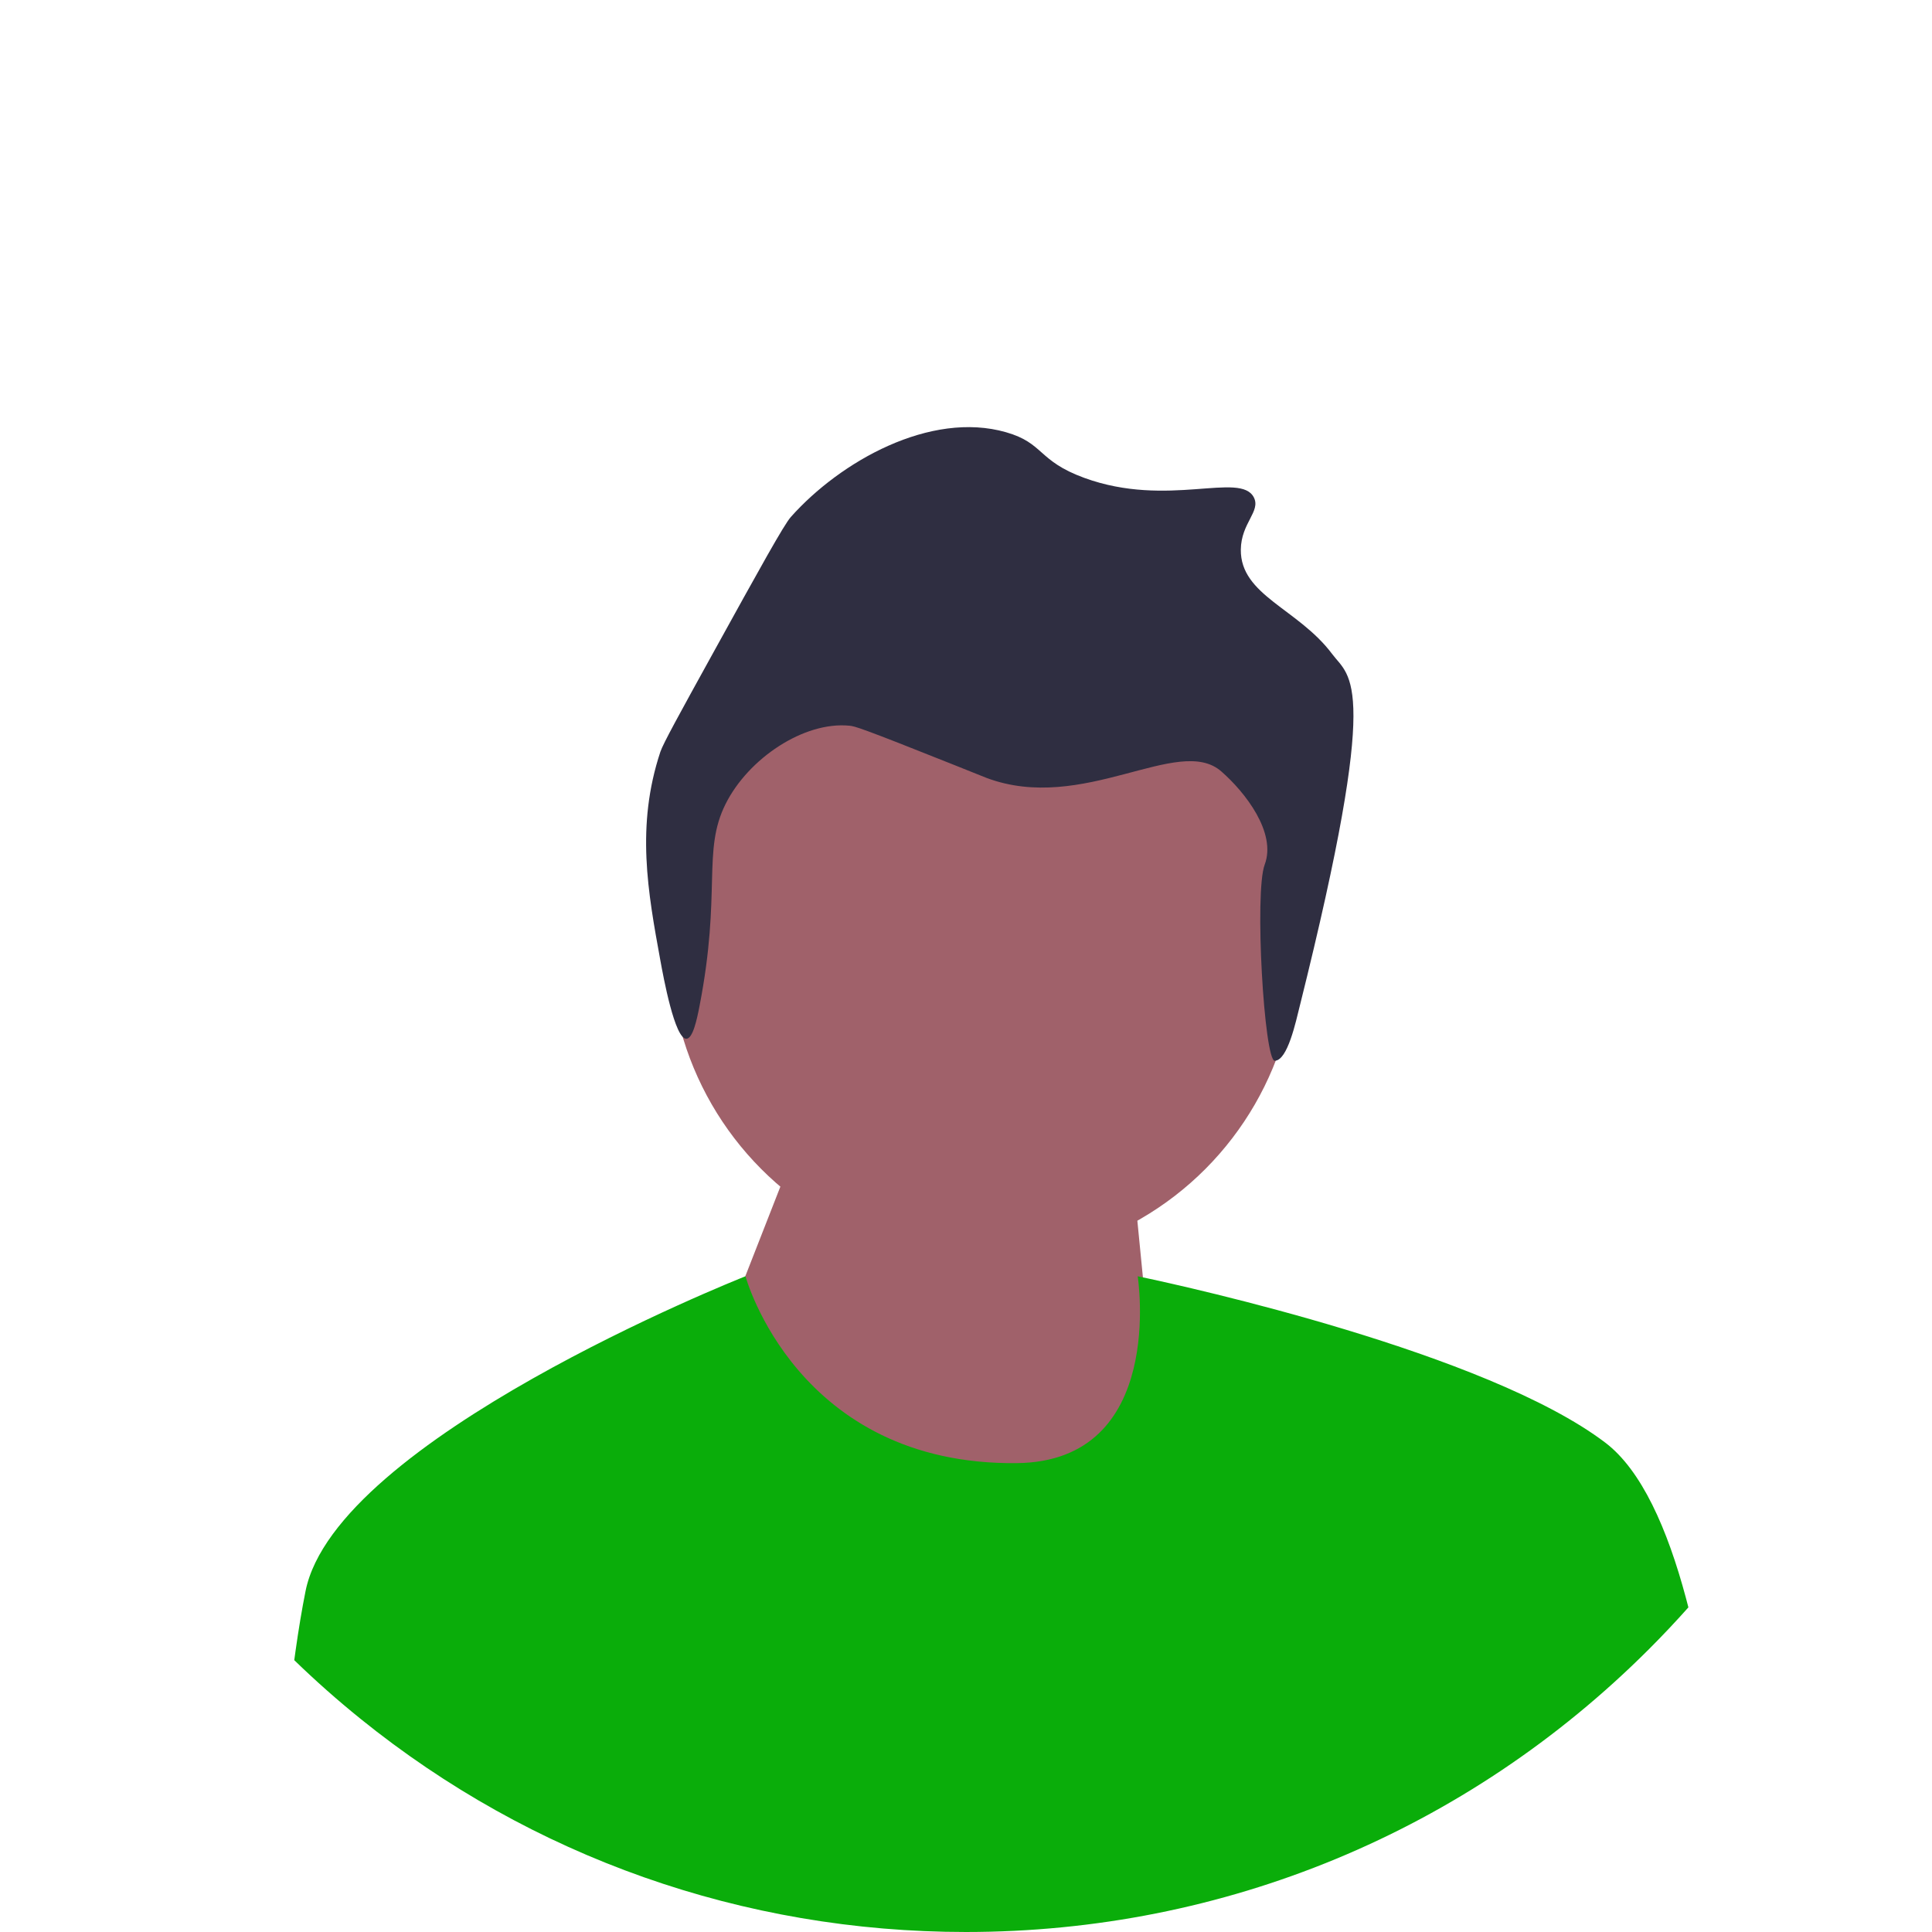 <svg xmlns="http://www.w3.org/2000/svg" width="532" height="532" viewBox="0 0 532 532" xmlns:xlink="http://www.w3.org/1999/xlink"><g><g><circle cx="270.759" cy="260.929" r="86.349" fill="#a0616a"/><polygon points="199.288 366.614 217.288 320.614 310.288 306.614 320.28 408.44 226.28 410.44 199.288 366.614" fill="#a0616a"/></g><path d="M357.944,276.861c-1.121,4.49-3.386,15.18-6.924,15.232-2.89,.042-5.657-46.335-2.77-54.006,3.316-8.813-5.399-19.961-11.964-25.683-11.804-10.289-38.007,11.805-64.651,1.796-.706-.265-.566-.235-8.979-3.592-25.89-10.33-27.251-10.628-28.734-10.775-12.55-1.242-27.867,9.028-34.121,21.55-6.502,13.017-1.069,24.181-7.183,55.672-.712,3.671-1.831,8.902-3.592,8.979-3.218,.14-6.361-17.048-7.183-21.55-3.448-18.862-6.772-37.047,0-57.468,.739-2.227,5.292-10.495,14.367-26.938,13.074-23.688,19.65-35.577,21.55-37.713,13.629-15.326,38.436-29.307,59.264-23.346,10.527,3.013,8.64,7.857,21.55,12.571,23.008,8.401,43.005-1.873,46.693,5.388,1.954,3.846-3.512,7.017-3.592,14.367-.136,12.611,15.814,16.256,25.142,28.734,5.014,6.708,13.598,6.78-8.872,96.782l0,0Z" fill="#2f2e41"/></g><path d="M464.92,442.61c-3.48,3.91-7.09,7.74-10.83,11.48-50.24,50.239-117.04,77.909-188.09,77.909-61.41,0-119.64-20.67-166.75-58.72-.03-.02-.05-.04-.08-.07-6.25-5.039-12.3-10.399-18.14-16.06,.11-.88,.23-1.75,.36-2.61,.82-5.8,1.73-11.33,2.75-16.42,8.35-41.72,118.22-85.52,121.08-86.66,.04-.01,.06-.02,.06-.02,0,0,14.14,52.12,74.73,51.45,41.27-.45,33.27-51.45,33.27-51.45,0,0,.5,.1,1.44,.3,11.92,2.53,94.68,20.71,127.33,45.521,9.95,7.56,17.09,23.66,22.22,42.859,.22,.82,.43,1.66,.65,2.49Z" fill="#0aad0a"/>
<!-- <path d="M454.09009,77.91016C403.8501,27.6709,337.05005,0,266,0S128.15015,27.6709,77.90991,77.91016C27.67017,128.15039,0,194.9502,0,266c0,64.85059,23.05005,126.16016,65.29004,174.57031,4.03003,4.62988,8.23999,9.13965,12.61987,13.52051,1.03003,1.0293,2.07007,2.05957,3.12012,3.05957,5.84009,5.66016,11.89014,11.02051,18.14014,16.05957,.02979,.03027,.0498,.05078,.07983,.07031,47.11012,38.0498,105.3401,58.71973,166.75001,58.71973,71.05005,0,137.8501-27.66992,188.09009-77.90918,3.73999-3.74023,7.34985-7.57031,10.83008-11.48047,43.36987-48.71973,67.07983-110.83984,67.07983-176.61035,0-71.0498-27.66992-137.84961-77.90991-188.08984Zm10.17993,362.20996c-7.86987,8.9502-16.33008,17.37012-25.33008,25.18066-17.06982,14.84961-36.06982,27.5293-56.55981,37.62988-7.19019,3.5498-14.56006,6.7793-22.1001,9.66992-29.29004,11.24023-61.08008,17.39941-94.28003,17.39941-32.04004,0-62.76001-5.73926-91.18994-16.23926-11.67017-4.30078-22.94995-9.41016-33.78003-15.26074-1.59009-.85938-3.16992-1.72949-4.73999-2.61914-8.26001-4.68066-16.25-9.79004-23.91992-15.31055-10.98999-7.87988-21.3501-16.58984-30.98022-26.03027-5.3999-5.29004-10.55981-10.7998-15.48975-16.5293C26.09009,391.77051,2,331.65039,2,266,2,120.43066,120.42993,2,266,2s264,118.43066,264,264c0,66.66016-24.82983,127.62012-65.72998,174.12012Z" fill="#3f3d56"/> -->
</svg>